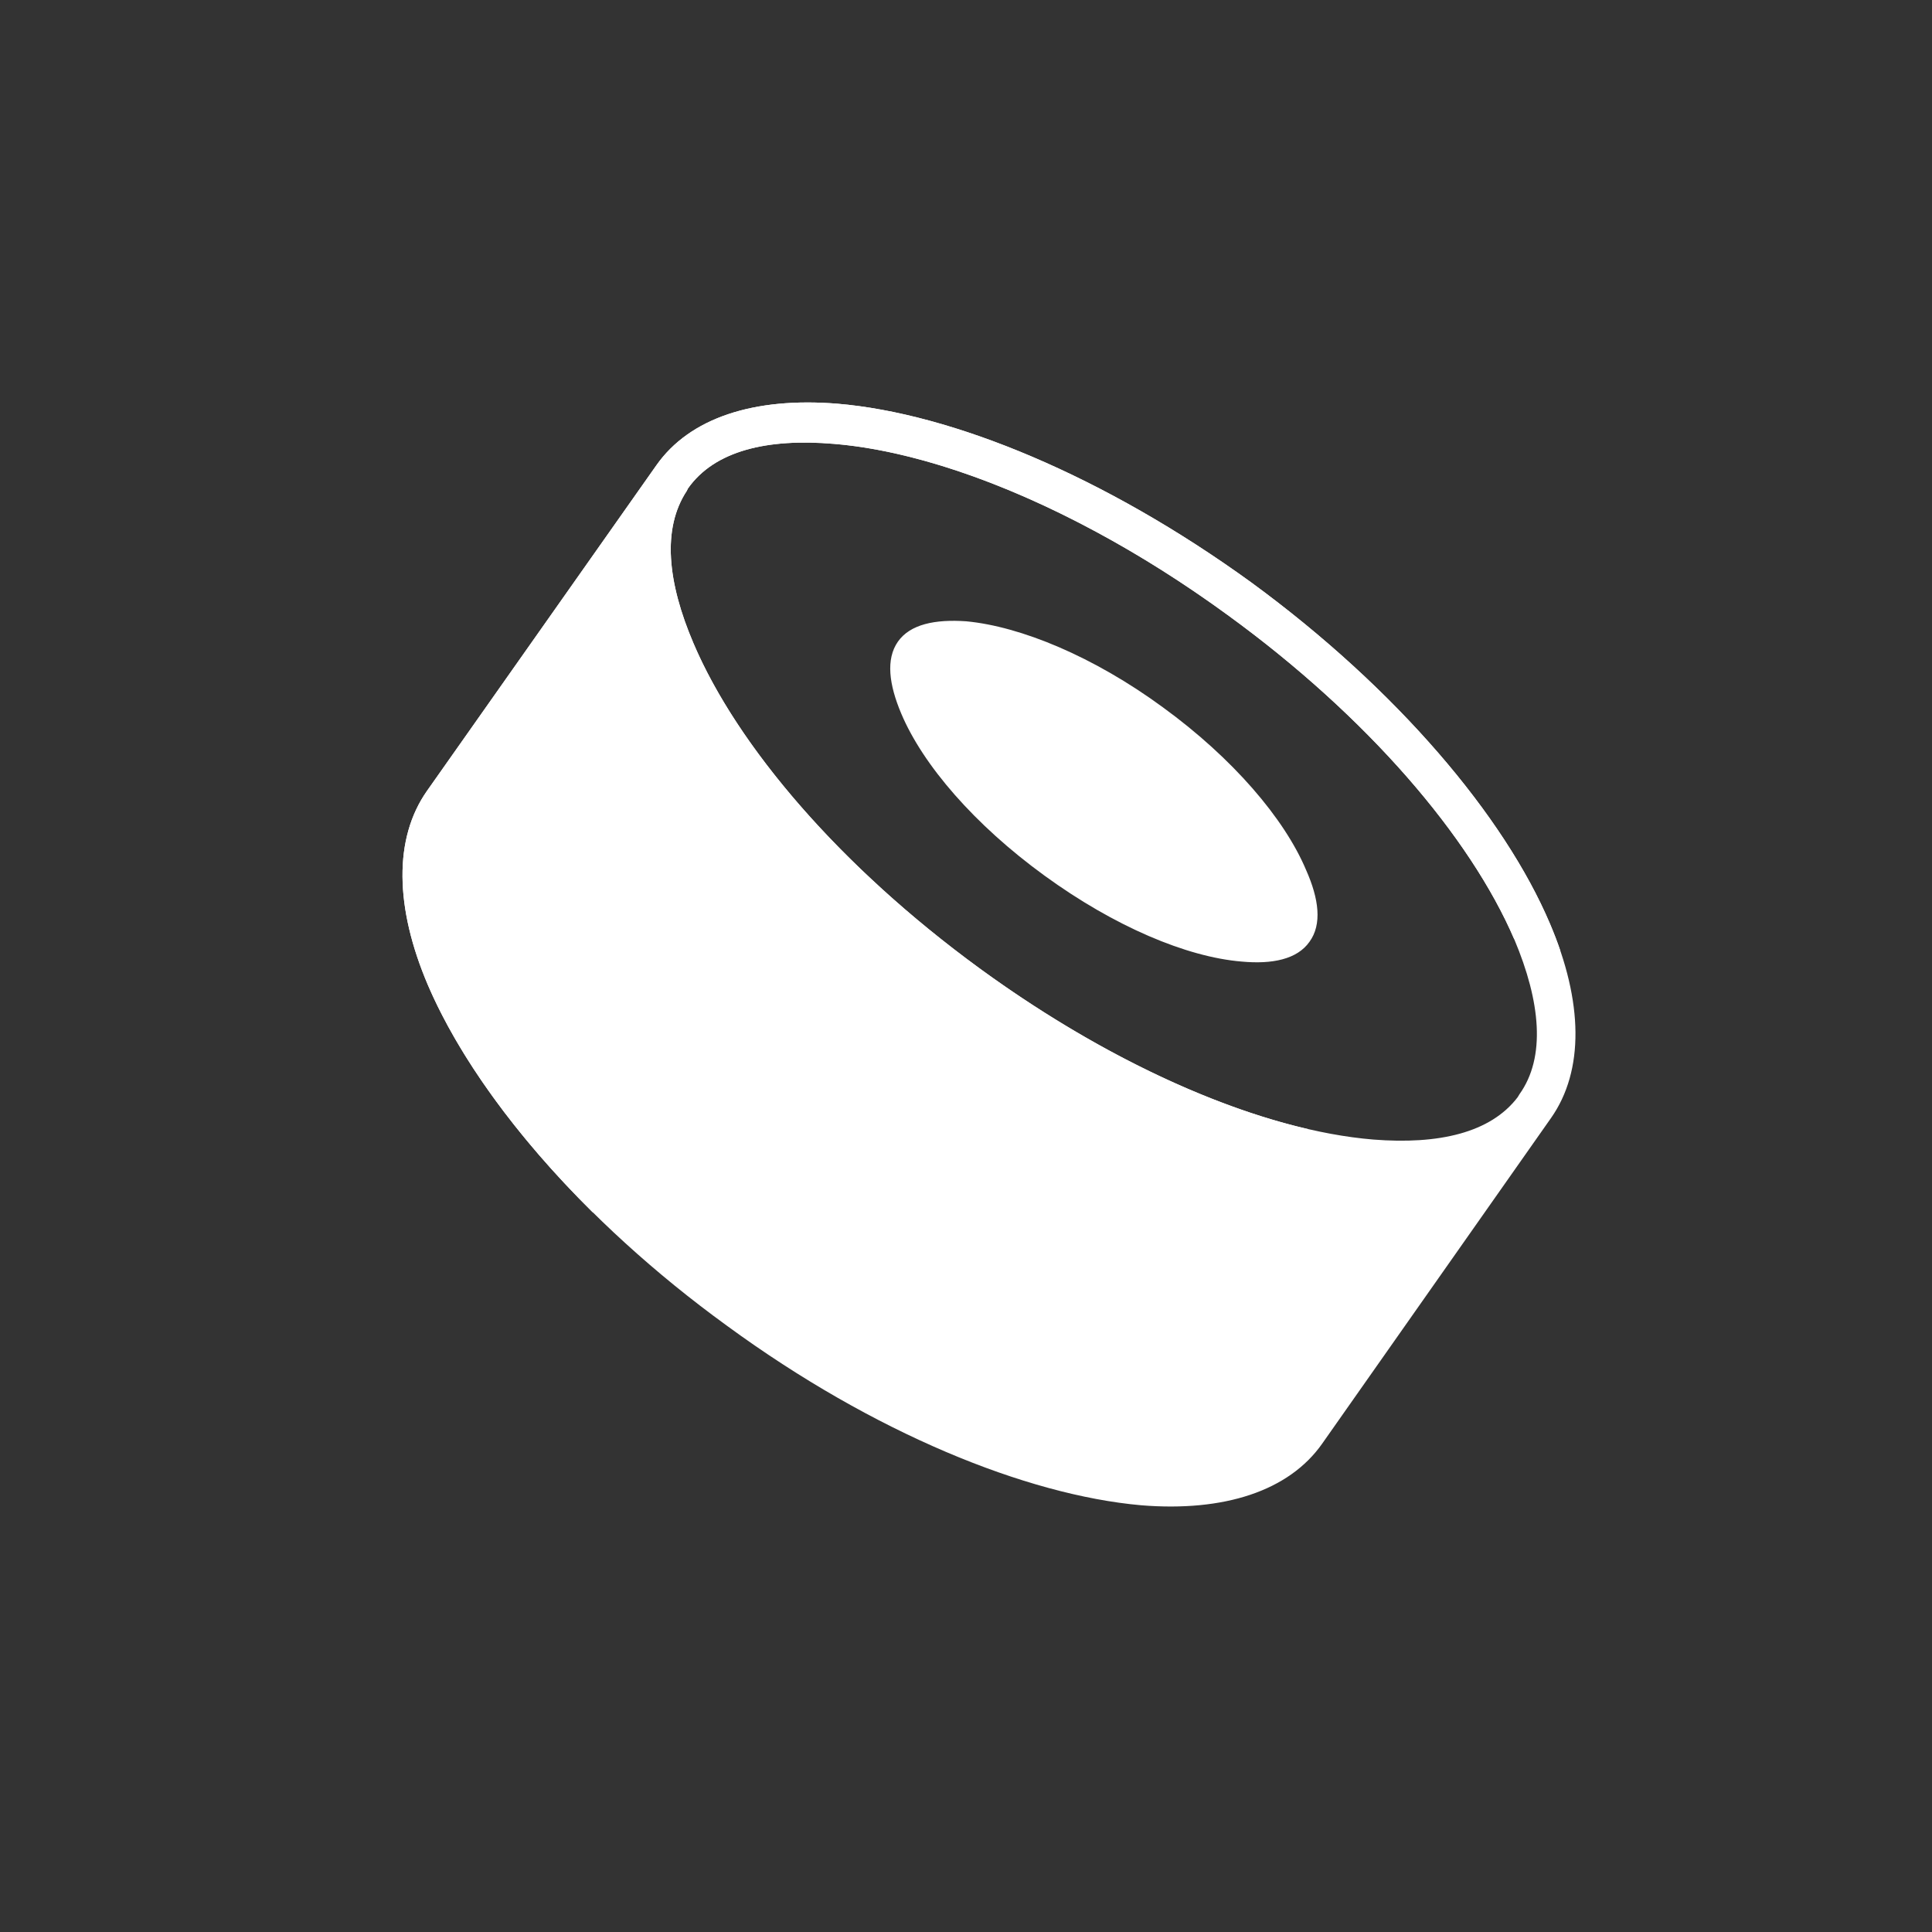 <svg width="24" height="24" viewBox="0 0 24 24" fill="none" xmlns="http://www.w3.org/2000/svg">
<rect x="0" y="0" width="24" height="24" fill="#333333" stroke="none"/>
<path d="M8.153 5.781C8.567 5.191 9.367 4.931 10.402 5.015C11.83 5.135 13.72 5.914 15.542 7.234C17.356 8.561 18.688 10.141 19.254 11.474C19.668 12.443 19.681 13.3 19.267 13.889L16.425 17.933C16.011 18.523 15.204 18.783 14.176 18.699C12.748 18.572 10.85 17.8 9.036 16.473C7.215 15.153 5.89 13.574 5.317 12.24C4.903 11.271 4.89 10.414 5.304 9.825L8.153 5.781ZM18.874 13.595C19.206 13.132 19.137 12.443 18.812 11.671C18.267 10.4 16.991 8.905 15.252 7.641C13.521 6.377 11.72 5.626 10.361 5.514C9.533 5.444 8.877 5.598 8.546 6.068L8.532 6.097C8.222 6.567 8.291 7.234 8.615 7.992C9.16 9.27 10.437 10.765 12.168 12.029C13.9 13.293 15.701 14.044 17.06 14.156C17.874 14.22 18.516 14.072 18.853 13.63L18.874 13.595ZM14.445 8.786C15.314 9.418 15.956 10.169 16.225 10.808C16.384 11.166 16.425 11.482 16.267 11.699C16.114 11.917 15.804 11.98 15.425 11.945C14.742 11.889 13.845 11.51 12.976 10.878C12.106 10.246 11.464 9.502 11.195 8.863C11.044 8.505 11.002 8.189 11.154 7.971C11.306 7.754 11.617 7.691 12.003 7.718C12.679 7.782 13.583 8.154 14.445 8.786Z" fill="white"/>
<path fill-rule="evenodd" clip-rule="evenodd" d="M19.254 11.474C19.301 11.585 19.345 11.698 19.384 11.813C19.249 11.742 19.087 11.693 18.892 11.672L18.81 11.666C18.263 10.396 16.988 8.903 15.252 7.641C14.709 7.245 14.16 6.899 13.619 6.608C12.435 5.969 11.293 5.591 10.361 5.514C9.533 5.443 8.877 5.598 8.546 6.068L8.532 6.097C8.222 6.567 8.291 7.234 8.615 7.992C9.021 8.944 9.833 10.017 10.937 11.025C11.315 11.37 11.727 11.707 12.168 12.029C13.575 13.055 15.027 13.744 16.251 14.027C15.754 14.734 15.22 15.361 14.518 15.502C13.903 15.635 13.297 15.352 12.745 14.702C12.572 14.51 12.409 14.29 12.249 14.072C11.869 13.559 11.499 13.059 11.033 12.954C10.369 12.794 9.742 13.385 9.111 13.979L9.111 13.979L9.109 13.981C8.62 14.441 8.13 14.903 7.618 15.019C7.534 15.038 7.449 15.051 7.363 15.06C6.402 14.11 5.696 13.121 5.317 12.24C4.903 11.271 4.89 10.415 5.304 9.825L8.153 5.781C8.567 5.191 9.367 4.931 10.402 5.015C11.83 5.135 13.721 5.914 15.542 7.234C17.356 8.561 18.688 10.141 19.254 11.474Z" fill="white"/>
<path d="M7.801 7.249C7.859 7.246 7.907 7.292 7.909 7.349C7.911 7.385 7.913 7.42 7.915 7.456C7.918 7.484 7.909 7.511 7.891 7.532C7.874 7.553 7.848 7.567 7.821 7.569C7.807 7.57 7.793 7.568 7.78 7.564C7.767 7.56 7.755 7.553 7.745 7.544C7.734 7.535 7.726 7.524 7.72 7.512C7.714 7.499 7.71 7.486 7.709 7.472C7.706 7.434 7.704 7.396 7.702 7.358C7.701 7.331 7.711 7.304 7.729 7.283C7.748 7.262 7.774 7.25 7.801 7.249ZM7.822 7.58C7.835 7.578 7.849 7.579 7.862 7.582C7.876 7.585 7.888 7.591 7.899 7.6C7.91 7.608 7.919 7.618 7.926 7.63C7.933 7.642 7.938 7.655 7.94 7.668C8.063 8.498 8.523 9.313 9.12 10.064C9.137 10.086 9.145 10.114 9.142 10.141C9.139 10.169 9.126 10.194 9.104 10.212C9.094 10.221 9.081 10.227 9.068 10.231C9.055 10.235 9.042 10.236 9.028 10.235C9.014 10.233 9.001 10.229 8.989 10.223C8.977 10.216 8.967 10.207 8.958 10.196C8.352 9.432 7.866 8.583 7.735 7.7C7.731 7.672 7.737 7.644 7.754 7.622C7.77 7.599 7.794 7.584 7.822 7.58ZM10.881 12.016C10.89 12.005 10.9 11.997 10.913 11.99C10.925 11.984 10.938 11.98 10.951 11.979C10.965 11.978 10.979 11.98 10.992 11.984C11.005 11.988 11.016 11.995 11.027 12.004L11.109 12.076L11.211 12.164C11.233 12.182 11.246 12.207 11.248 12.235C11.251 12.262 11.243 12.29 11.225 12.312C11.217 12.322 11.206 12.331 11.194 12.338C11.182 12.344 11.169 12.348 11.155 12.35C11.142 12.351 11.128 12.349 11.115 12.345C11.102 12.341 11.09 12.335 11.079 12.326L10.974 12.236L10.892 12.164C10.871 12.145 10.858 12.12 10.856 12.092C10.854 12.064 10.863 12.037 10.881 12.015V12.016ZM11.276 12.353C11.284 12.342 11.295 12.333 11.306 12.326C11.318 12.32 11.331 12.315 11.345 12.314C11.358 12.312 11.372 12.313 11.385 12.316C11.399 12.32 11.411 12.326 11.421 12.335C12.274 13.012 13.313 13.605 14.344 14.029C14.37 14.04 14.39 14.06 14.401 14.086C14.412 14.111 14.412 14.14 14.402 14.166C14.397 14.179 14.389 14.191 14.38 14.201C14.37 14.21 14.359 14.218 14.347 14.224C14.334 14.229 14.32 14.232 14.307 14.232C14.293 14.232 14.279 14.23 14.267 14.225C13.219 13.793 12.164 13.191 11.294 12.501C11.273 12.484 11.258 12.459 11.255 12.431C11.252 12.403 11.259 12.376 11.276 12.353ZM17.85 14.758C17.855 14.785 17.848 14.813 17.832 14.836C17.816 14.858 17.792 14.874 17.764 14.879C17.718 14.886 17.672 14.893 17.625 14.898C17.611 14.899 17.598 14.898 17.584 14.894C17.571 14.89 17.559 14.884 17.548 14.875C17.538 14.867 17.529 14.856 17.522 14.844C17.516 14.832 17.512 14.818 17.511 14.805C17.507 14.777 17.515 14.75 17.532 14.728C17.549 14.706 17.574 14.692 17.602 14.689C17.646 14.684 17.689 14.678 17.731 14.671C17.745 14.668 17.759 14.669 17.772 14.672C17.785 14.676 17.798 14.681 17.809 14.69C17.82 14.698 17.829 14.708 17.836 14.72C17.843 14.732 17.848 14.744 17.85 14.758Z" fill="white"/>
</svg>

